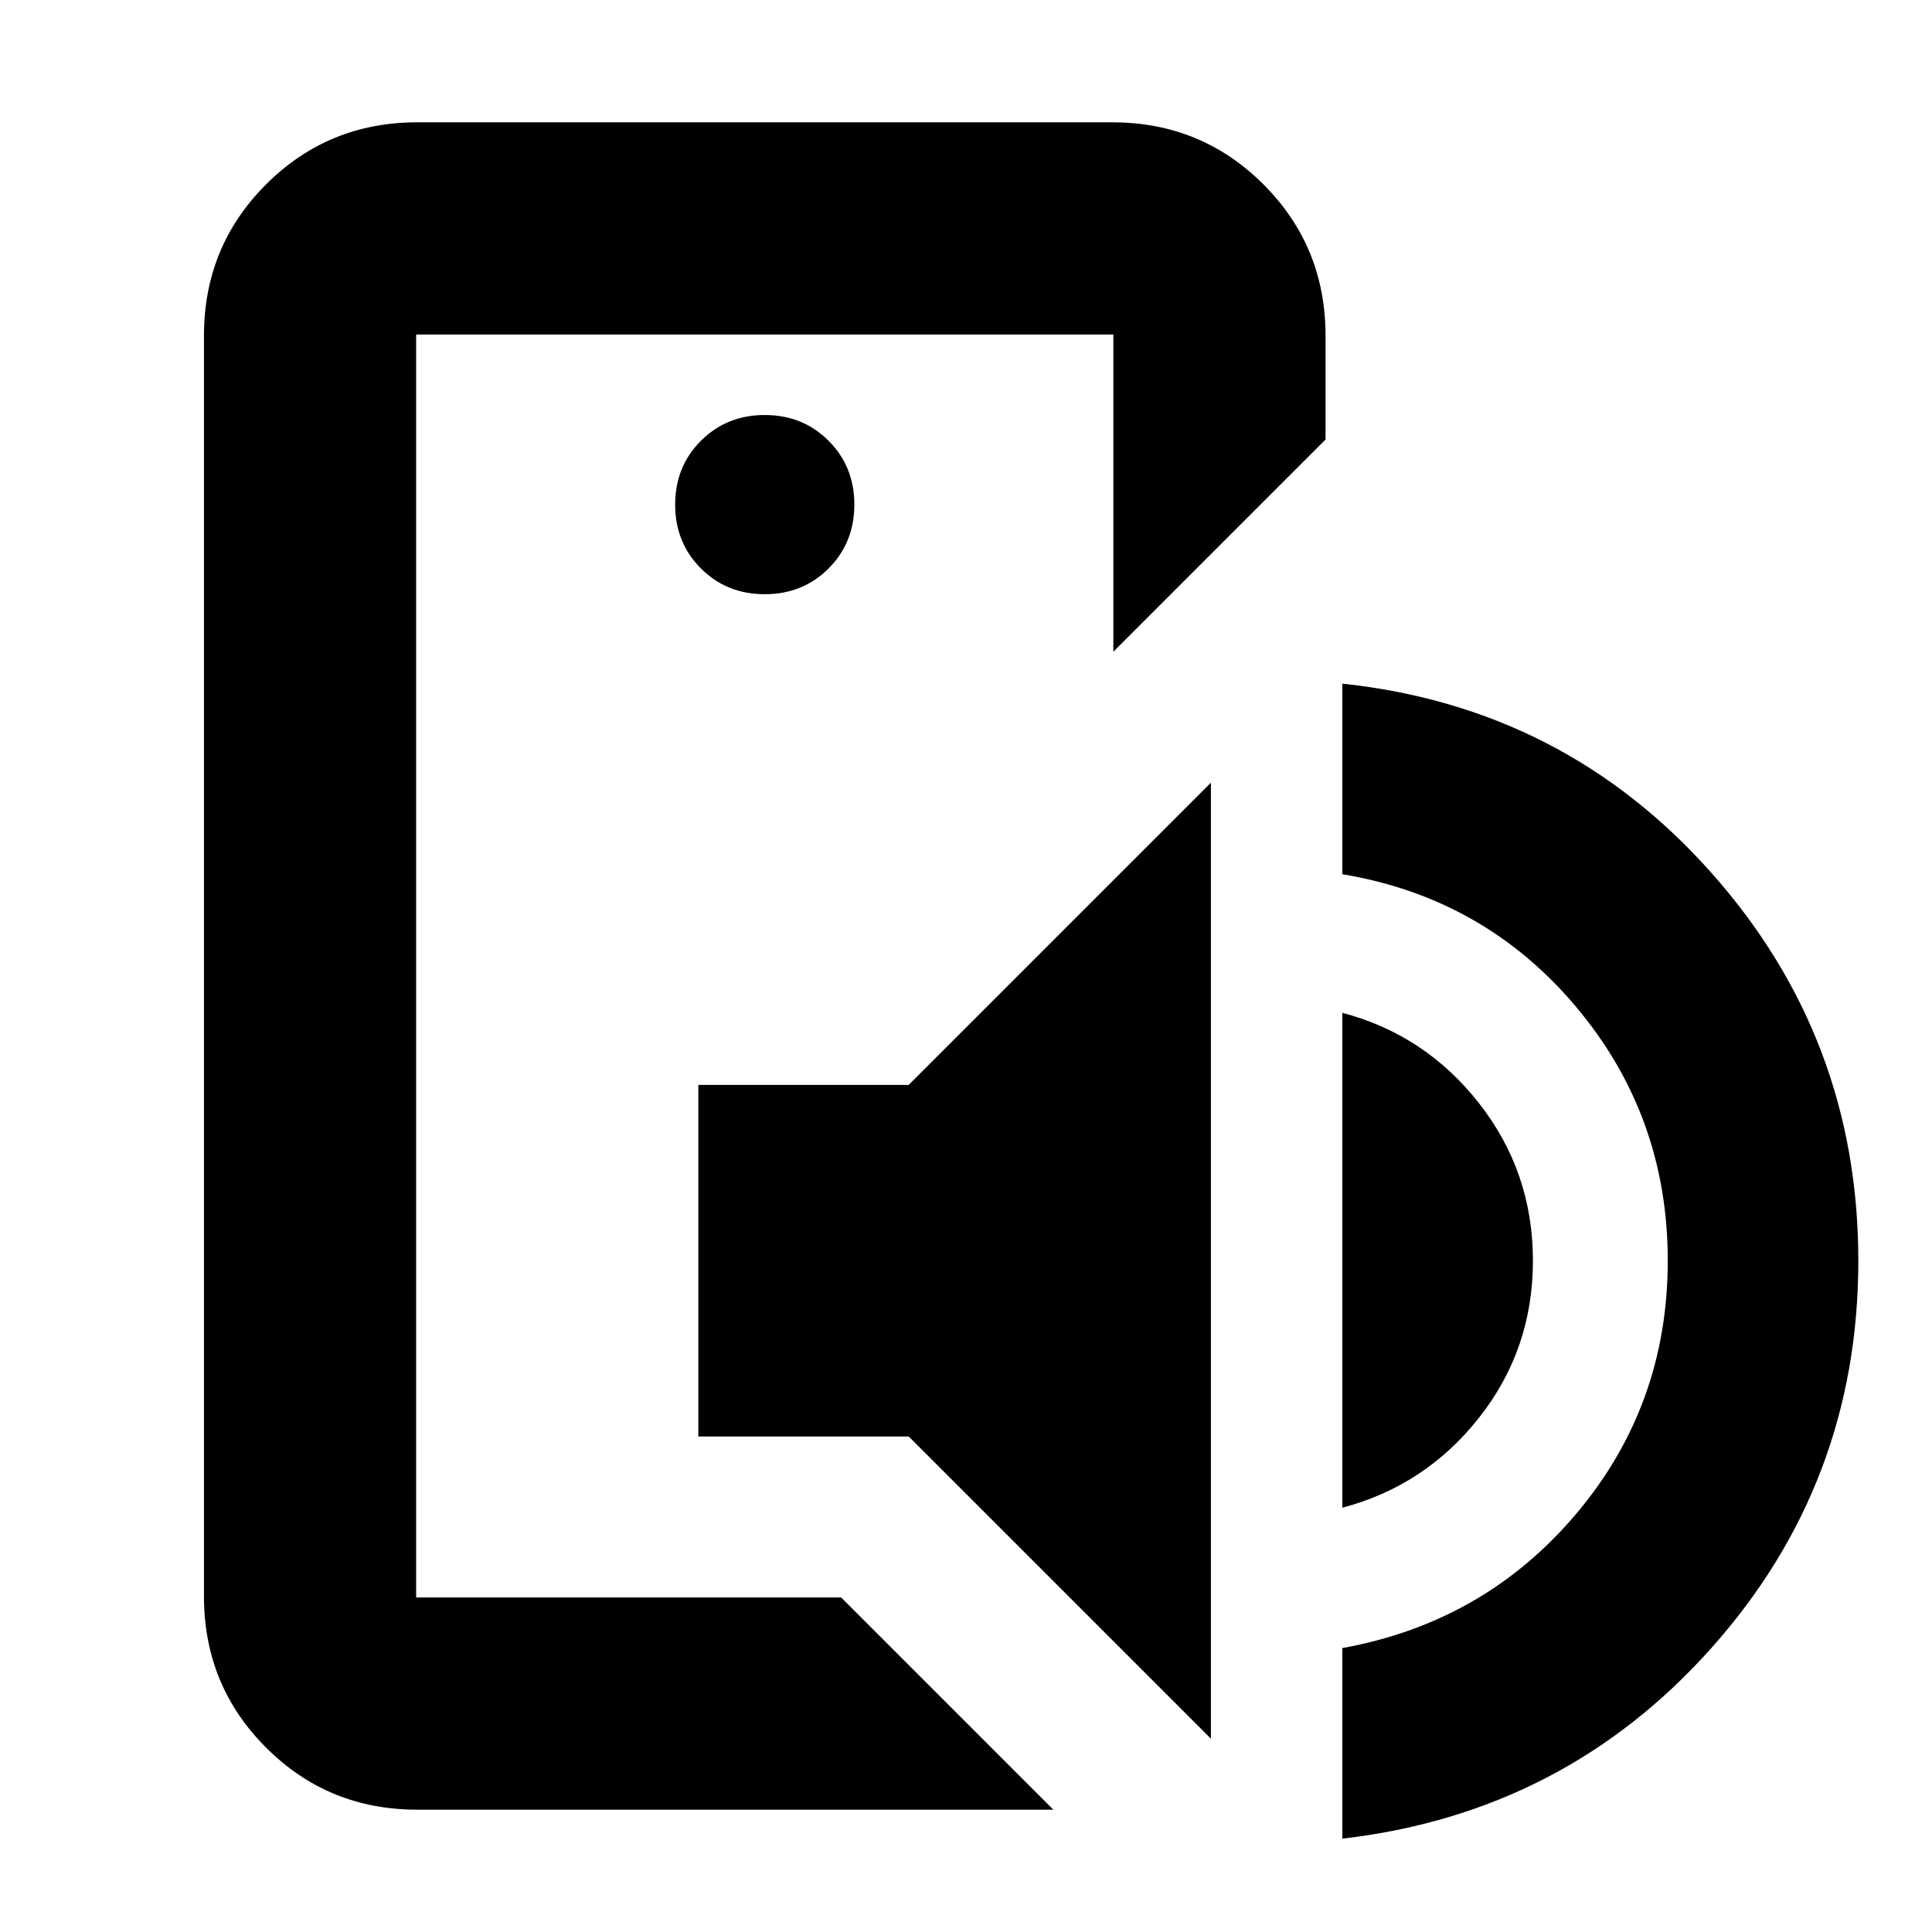 <svg xmlns="http://www.w3.org/2000/svg" height="24" viewBox="0 -960 960 960" width="24"><path d="M206.78-166.22v-627.56 627.56Zm.57 105.44q-44.31 0-75.15-30.85-30.85-30.85-30.85-75.15v-626.44q0-44.3 30.85-75.15 30.84-30.85 75.15-30.85h345.3q44.31 0 75.15 30.85 30.85 30.85 30.85 75.15v51.61L553.22-636.18v-157.6H206.78v627.56h211.18L523.39-60.78H207.35ZM347-246.22v-174.69h104.52L601.7-571.09v475.05L451.52-246.22H347Zm320 35.39v-245.91q41.22 10.87 67.96 44.98 26.74 34.11 26.74 78.19 0 44.09-26.74 77.98T667-210.83Zm0 164.44v-94.7q70.56-12.74 116.13-66.61 45.57-53.87 45.57-125.87t-45.57-126.15Q737.56-513.87 667-525.61v-94.7q110.22 11.74 183.3 93.92 73.09 82.17 73.09 192.82 0 110.66-73.09 192.55Q777.22-59.13 667-46.39ZM380-664.74q18.92 0 31.72-12.8 12.8-12.8 12.8-31.72 0-18.92-12.8-31.72-12.8-12.8-31.72-12.8-18.92 0-31.72 12.8-12.8 12.8-12.8 31.72 0 18.92 12.8 31.72 12.8 12.8 31.72 12.8Z"/></svg>